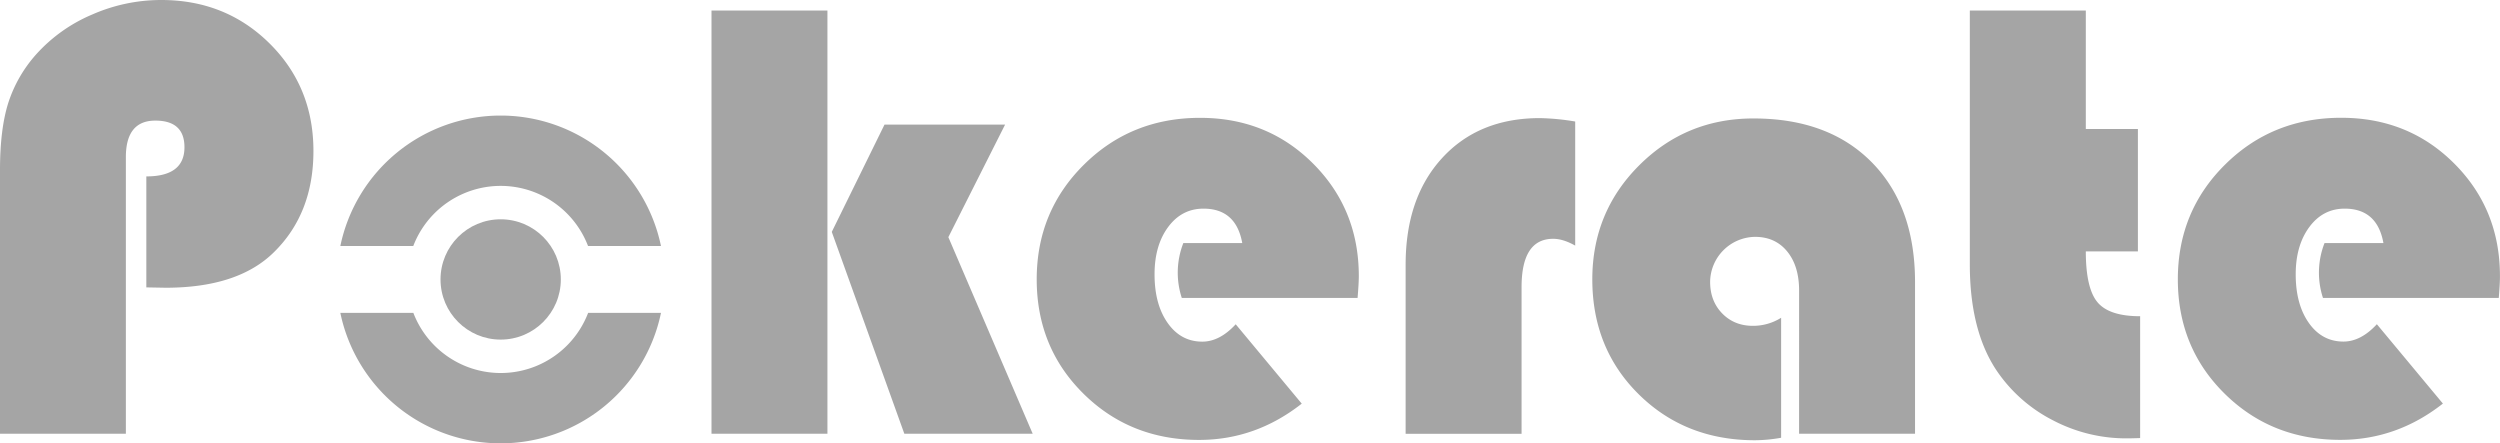 <svg xmlns="http://www.w3.org/2000/svg" viewBox="0 0 1496.25 265.25"><defs><style>.cls-1{fill:#a5a5a5;}</style></defs><title>pokerate-logo</title><g id="Layer_2" data-name="Layer 2"><g id="Layer_1-2" data-name="Layer 1"><path class="cls-1" d="M87.58,172V105.58q22.82,0,22.82-17.45,0-15.94-17.44-15.95-17.62,0-17.63,21.89V259.58H0V101.87q0-24.5,4.92-40.18A80.72,80.72,0,0,1,21.71,32.47,94.37,94.37,0,0,1,55.11,8.72,102.73,102.73,0,0,1,96.48,0q38.59,0,64.85,26t26.26,64.38q0,37.29-23.57,60.49-21.53,21.35-64.94,21.34Z"/><path class="cls-1" d="M247.34,147.25a56,56,0,0,1,104.61,0H395.6a98,98,0,0,0-191.91,0Z"/><path class="cls-1" d="M352,187.25a56,56,0,0,1-104.61,0H203.69a98,98,0,0,0,191.91,0Z"/><circle class="cls-1" cx="299.65" cy="167.25" r="36"/><path class="cls-1" d="M495.22,6.31V259.58H425.83V6.31ZM601.54,74.59l-33.95,67.35,50.47,117.64H541.24L497.82,138.79l31.55-64.2Z"/><path class="cls-1" d="M812.51,178.31H707.3a48.62,48.62,0,0,1,.93-32.84h35.26q-3.72-20.59-23.2-20.6-13,0-21.15,11T691,164.21q0,18,7.88,29.13t20.69,11.13q10.4,0,20-10.39l39.52,47.5q-27.65,21.71-61.41,21.71-41.21,0-69.21-27.65t-28-68.46q0-40.64,28.29-68.65t69.49-28q40.26,0,67.63,27.37t27.37,67.44Q813.25,169.4,812.51,178.31Z"/><path class="cls-1" d="M942.76,72.73V147q-7.23-4.08-13.17-4.08-18.93,0-18.93,28.95v87.76H841.27V158.46q0-40.08,21.89-63.92t58.45-23.85A142.28,142.28,0,0,1,942.76,72.73Z"/><path class="cls-1" d="M1066,190.19V262a91.65,91.65,0,0,1-15.59,1.49q-41.75,0-69.58-27.46T953,167.18q0-40.26,28.11-68.28t68.37-28q44.91,0,70.79,26.25t25.88,71.72v90.73h-69.39V173.86q0-14.66-7.14-23.38t-19.21-8.72a27.25,27.25,0,0,0-26.9,26.9q0,11.51,7.23,18.93t18.37,7.42A31.57,31.57,0,0,0,1066,190.19Z"/><path class="cls-1" d="M1248.36,6.31V77.19h31.17v73.29h-31.17q0,22.08,7,30.43t25.51,8.35v72.92q-5.38.18-8,.18a94.3,94.3,0,0,1-44.44-10.94,90,90,0,0,1-33.49-29.69q-16-23.94-16-63.46V6.31Z"/><path class="cls-1" d="M1495.51,178.31H1390.3a48.62,48.62,0,0,1,.93-32.84h35.25q-3.7-20.59-23.19-20.6-13,0-21.15,11t-8.16,28.3q0,18,7.88,29.13t20.69,11.13q10.4,0,20-10.39l39.52,47.5q-27.64,21.71-61.42,21.71-41.19,0-69.21-27.65t-28-68.46q0-40.64,28.29-68.65t69.49-28q40.26,0,67.63,27.37t27.37,67.44Q1496.25,169.4,1495.51,178.31Z"/></g></g></svg>